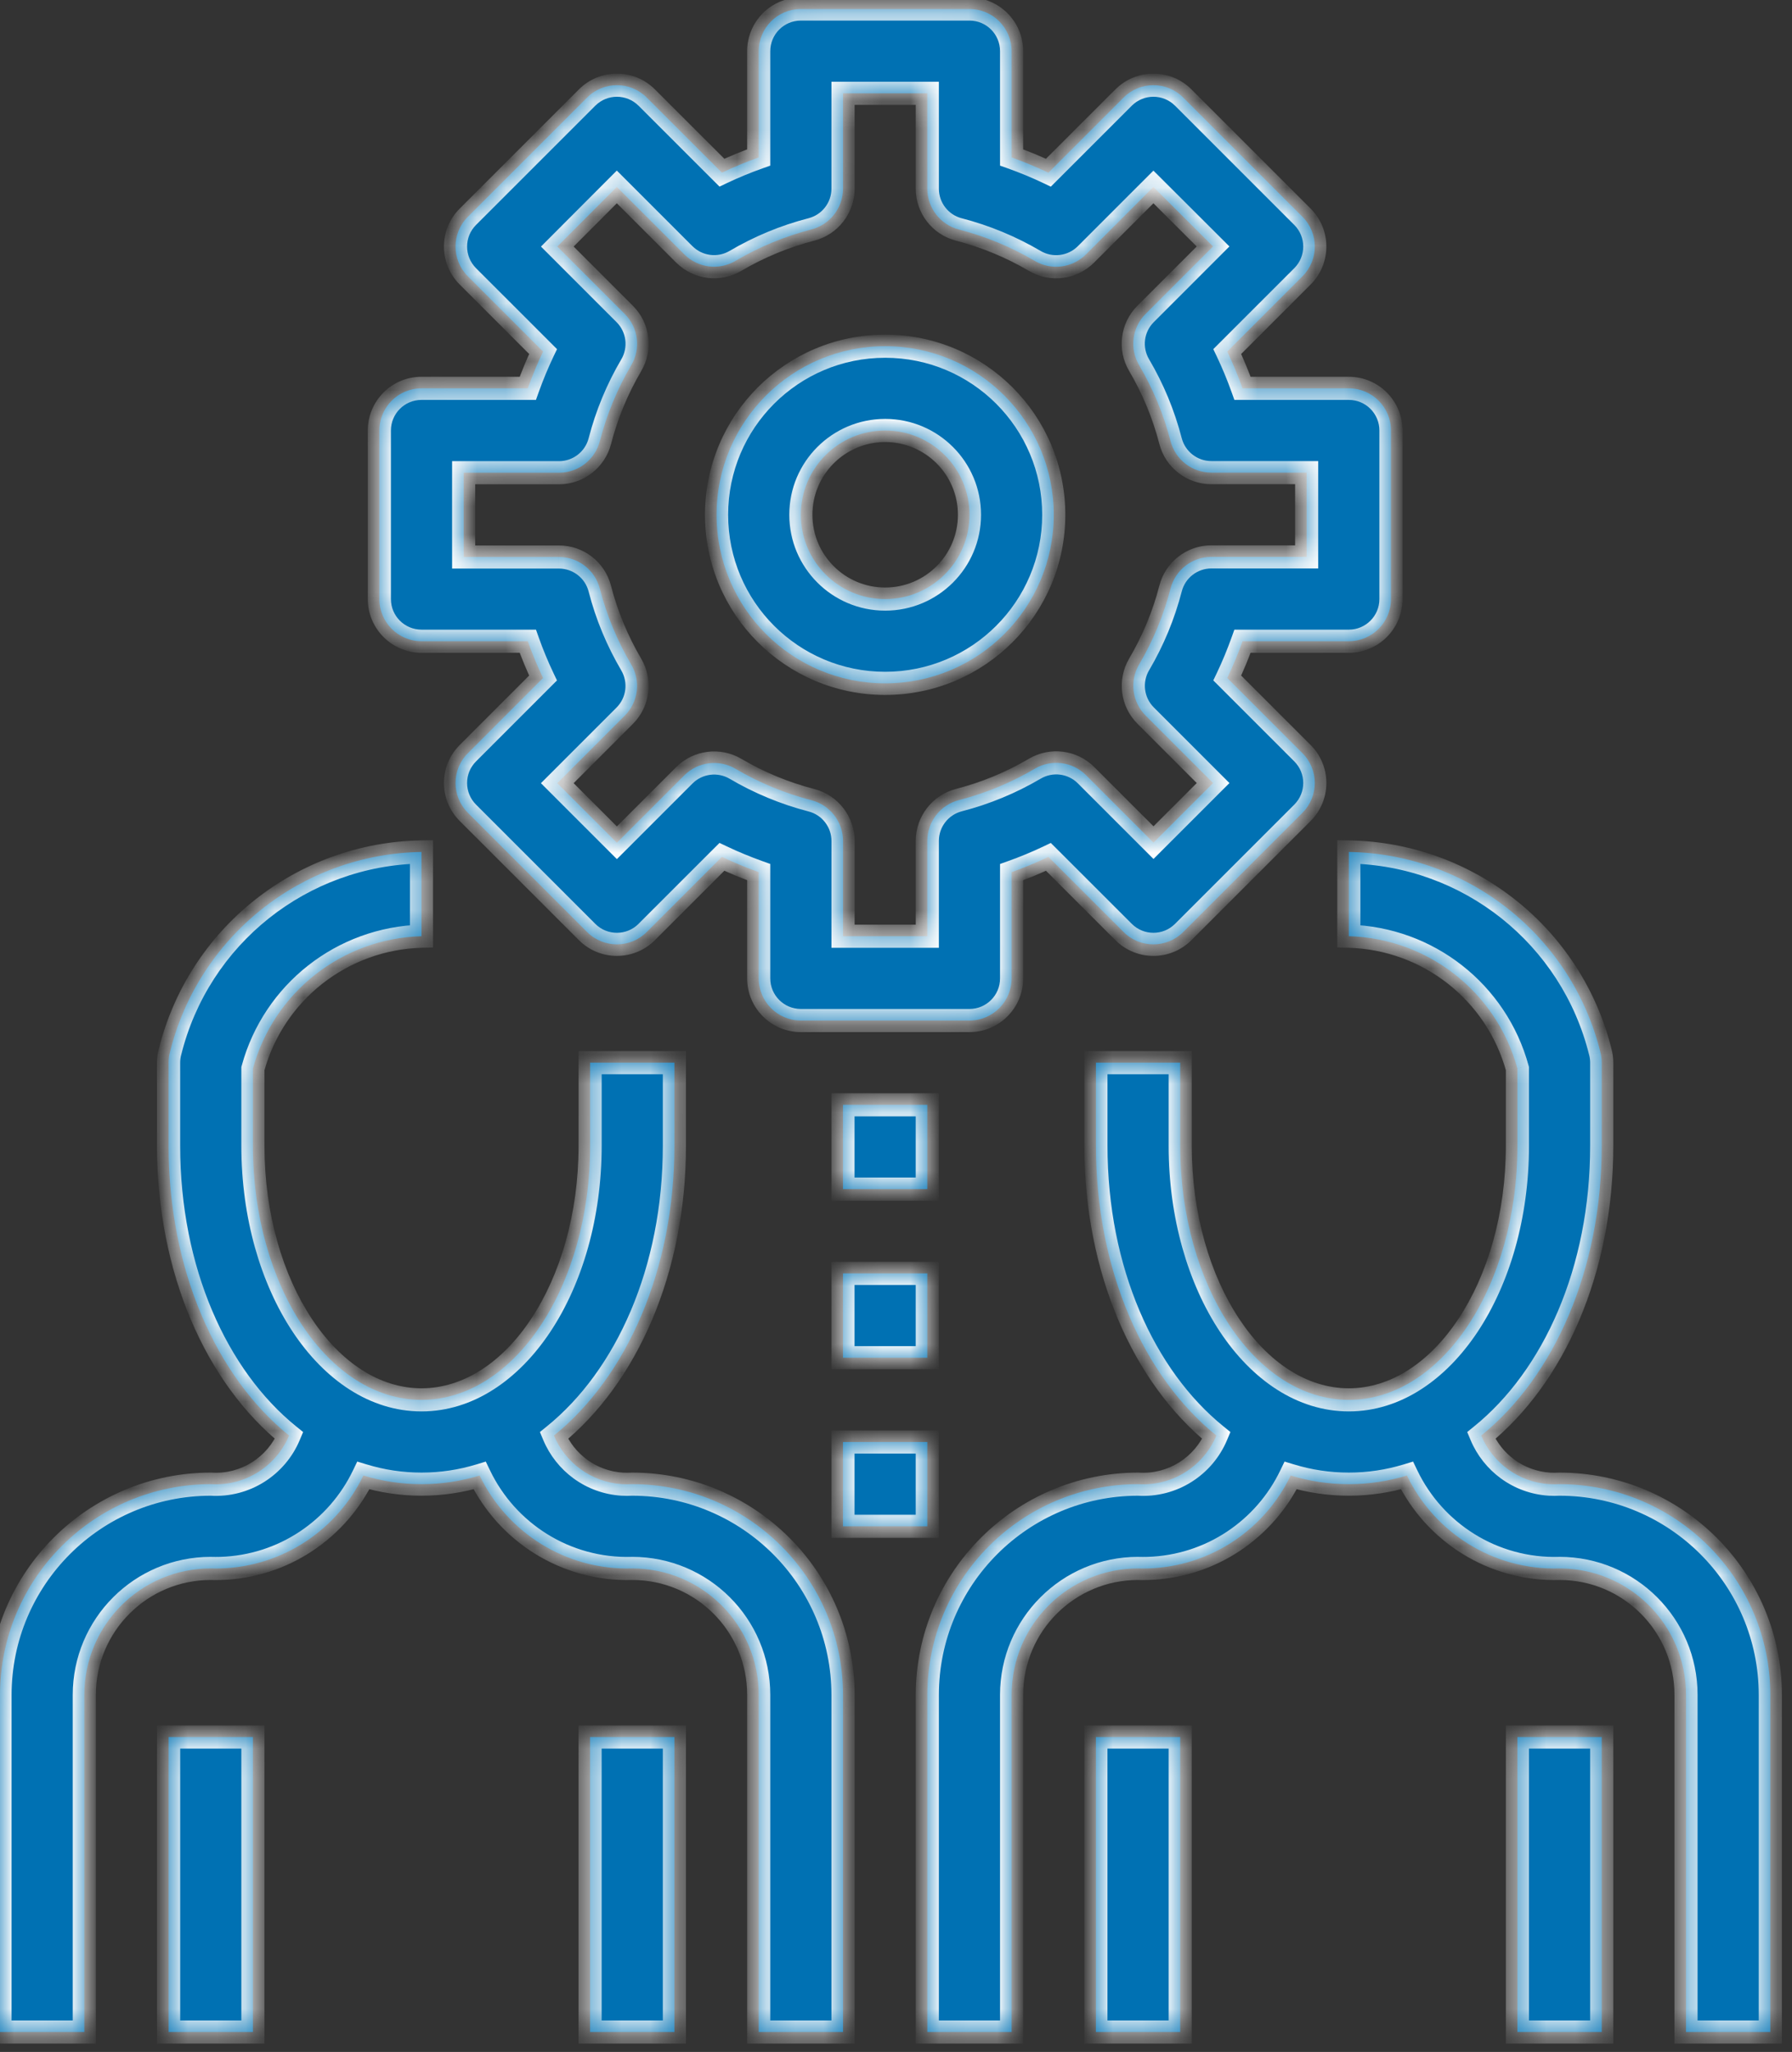 <svg width="62" height="71" viewBox="0 0 62 71" fill="none" xmlns="http://www.w3.org/2000/svg">
<rect x="0" y="0" width="62" height="71" fill="#333333" stroke="none"/>
<mask id="path-1-inside-1" fill="white">
<path fill-rule="evenodd" clip-rule="evenodd" d="M46.667 13.437H42.989C42.834 13.004 42.658 12.579 42.461 12.164L45.062 9.562C45.632 8.993 45.632 8.07 45.062 7.5L40.937 3.375C40.367 2.805 39.444 2.805 38.875 3.375L36.273 5.976C35.858 5.779 35.433 5.603 35 5.448V1.771C35 0.965 34.347 0.312 33.542 0.312H27.708C26.903 0.312 26.25 0.965 26.25 1.771V5.448C25.817 5.602 25.392 5.778 24.977 5.975L22.375 3.375C21.806 2.805 20.883 2.805 20.313 3.375L16.188 7.5C15.618 8.07 15.618 8.993 16.188 9.562L18.789 12.164C18.592 12.579 18.416 13.004 18.261 13.437H14.583C13.778 13.437 13.125 14.09 13.125 14.896V20.729C13.125 21.534 13.778 22.187 14.583 22.187H18.261C18.415 22.62 18.591 23.045 18.788 23.46L16.188 26.062C15.618 26.631 15.618 27.554 16.188 28.124L20.313 32.25C20.883 32.819 21.806 32.819 22.375 32.25L24.977 29.648C25.392 29.846 25.817 30.022 26.25 30.176V33.854C26.25 34.659 26.903 35.312 27.708 35.312H33.542C34.347 35.312 35 34.659 35 33.854V30.177C35.433 30.023 35.858 29.847 36.273 29.649L38.875 32.25C39.444 32.819 40.367 32.819 40.937 32.25L45.063 28.124C45.632 27.555 45.632 26.631 45.063 26.062L42.461 23.46C42.659 23.045 42.835 22.62 42.989 22.187H46.667C47.472 22.187 48.125 21.534 48.125 20.729V14.895C48.125 14.09 47.472 13.437 46.667 13.437ZM45.208 19.269H41.911C41.246 19.269 40.666 19.719 40.499 20.363C40.261 21.284 39.896 22.168 39.413 22.988C39.074 23.561 39.167 24.291 39.638 24.761L41.971 27.095L39.909 29.157L37.575 26.823C37.105 26.352 36.375 26.26 35.802 26.599C34.982 27.081 34.099 27.447 33.177 27.685C32.533 27.851 32.084 28.432 32.083 29.097V32.395H29.167L29.168 29.101C29.168 28.436 28.718 27.856 28.075 27.689C27.153 27.451 26.27 27.086 25.45 26.603C24.876 26.264 24.147 26.357 23.676 26.828L21.343 29.161L19.281 27.099L21.614 24.765C22.085 24.295 22.177 23.565 21.839 22.992C21.356 22.172 20.99 21.288 20.752 20.367C20.586 19.723 20.005 19.273 19.34 19.273H16.042V16.357H19.342C20.007 16.357 20.587 15.907 20.754 15.263C20.992 14.342 21.357 13.458 21.84 12.638C22.179 12.065 22.086 11.335 21.616 10.865L19.282 8.531L21.341 6.468L23.675 8.801C24.145 9.272 24.875 9.364 25.448 9.026C26.268 8.543 27.152 8.177 28.073 7.939C28.717 7.773 29.167 7.192 29.167 6.528V3.229H32.083V6.527C32.083 7.192 32.531 7.773 33.174 7.941C34.096 8.179 34.979 8.544 35.799 9.027C36.372 9.366 37.102 9.273 37.573 8.803L39.906 6.469L41.969 8.528L39.636 10.862C39.165 11.332 39.073 12.062 39.411 12.635C39.894 13.455 40.26 14.339 40.498 15.26C40.664 15.904 41.245 16.354 41.91 16.354H45.208V19.269ZM30.625 11.979C27.403 11.979 24.792 14.591 24.792 17.812C24.792 21.034 27.403 23.645 30.625 23.645C33.847 23.645 36.458 21.034 36.458 17.812C36.458 14.591 33.847 11.979 30.625 11.979ZM30.625 20.729C29.014 20.729 27.708 19.423 27.708 17.812C27.708 16.201 29.014 14.896 30.625 14.896C32.236 14.896 33.542 16.201 33.542 17.812C33.542 19.423 32.236 20.729 30.625 20.729ZM20.417 39.645V36.77H23.333V39.645C23.333 43.947 21.683 47.639 19.165 49.673C19.555 50.604 20.446 51.285 21.522 51.354C21.64 51.361 21.758 51.361 21.875 51.354C25.9 51.359 29.162 54.62 29.167 58.645V70.312H26.25V58.645C26.25 56.229 24.291 54.27 21.875 54.27C19.564 54.339 17.535 53.014 16.595 51.055C15.951 51.251 15.278 51.354 14.583 51.354C13.889 51.354 13.216 51.251 12.572 51.055C11.683 52.905 9.818 54.206 7.626 54.27C7.515 54.274 7.403 54.274 7.292 54.27C4.875 54.27 2.917 56.229 2.917 58.645V70.312H0V58.645C0.005 54.62 3.267 51.359 7.292 51.354C8.493 51.43 9.562 50.723 10.002 49.672C7.484 47.638 5.833 43.947 5.833 39.645V36.77C5.833 36.651 5.848 36.532 5.877 36.416C6.868 32.396 10.443 29.547 14.583 29.479V32.395C11.842 32.469 9.472 34.33 8.75 36.976V39.645C8.75 44.5 11.366 48.437 14.583 48.437C17.8 48.437 20.417 44.5 20.417 39.645ZM8.75 60.103H5.834V70.312H8.75V60.103ZM20.416 60.103H23.333V70.312H20.416V60.103ZM55.373 36.416C54.382 32.396 50.807 29.547 46.667 29.479V32.395C49.408 32.469 51.777 34.33 52.5 36.975V39.645C52.5 44.5 49.884 48.437 46.667 48.437C43.45 48.437 40.833 44.5 40.833 39.645V36.77H37.917V39.645C37.917 43.947 39.567 47.638 42.085 49.672C41.646 50.723 40.576 51.43 39.375 51.354C35.35 51.358 32.088 54.62 32.084 58.645V70.312H35V58.645C35 56.229 36.959 54.27 39.375 54.27C39.486 54.274 39.598 54.274 39.709 54.27C41.902 54.206 43.767 52.905 44.655 51.055C45.299 51.251 45.972 51.354 46.667 51.354C47.361 51.354 48.034 51.251 48.678 51.055C49.618 53.014 51.647 54.339 53.958 54.27C56.375 54.27 58.333 56.229 58.333 58.645V70.312H61.25V58.645C61.245 54.62 57.983 51.359 53.958 51.354C53.841 51.361 53.723 51.361 53.606 51.354C52.529 51.285 51.638 50.604 51.248 49.672C53.766 47.639 55.417 43.947 55.417 39.645V36.77C55.417 36.651 55.402 36.532 55.373 36.416ZM37.916 60.103H40.833V70.312H37.916V60.103ZM55.417 60.103H52.5V70.312H55.417V60.103ZM29.166 38.228H32.083V41.145H29.166V38.228ZM32.083 44.062H29.166V46.979H32.083V44.062ZM29.166 49.896H32.083V52.812H29.166V49.896Z"/>
</mask>
<path fill-rule="evenodd" clip-rule="evenodd" d="M46.667 13.437H42.989C42.834 13.004 42.658 12.579 42.461 12.164L45.062 9.562C45.632 8.993 45.632 8.07 45.062 7.5L40.937 3.375C40.367 2.805 39.444 2.805 38.875 3.375L36.273 5.976C35.858 5.779 35.433 5.603 35 5.448V1.771C35 0.965 34.347 0.312 33.542 0.312H27.708C26.903 0.312 26.25 0.965 26.25 1.771V5.448C25.817 5.602 25.392 5.778 24.977 5.975L22.375 3.375C21.806 2.805 20.883 2.805 20.313 3.375L16.188 7.5C15.618 8.07 15.618 8.993 16.188 9.562L18.789 12.164C18.592 12.579 18.416 13.004 18.261 13.437H14.583C13.778 13.437 13.125 14.09 13.125 14.896V20.729C13.125 21.534 13.778 22.187 14.583 22.187H18.261C18.415 22.62 18.591 23.045 18.788 23.46L16.188 26.062C15.618 26.631 15.618 27.554 16.188 28.124L20.313 32.25C20.883 32.819 21.806 32.819 22.375 32.25L24.977 29.648C25.392 29.846 25.817 30.022 26.25 30.176V33.854C26.25 34.659 26.903 35.312 27.708 35.312H33.542C34.347 35.312 35 34.659 35 33.854V30.177C35.433 30.023 35.858 29.847 36.273 29.649L38.875 32.25C39.444 32.819 40.367 32.819 40.937 32.25L45.063 28.124C45.632 27.555 45.632 26.631 45.063 26.062L42.461 23.46C42.659 23.045 42.835 22.62 42.989 22.187H46.667C47.472 22.187 48.125 21.534 48.125 20.729V14.895C48.125 14.09 47.472 13.437 46.667 13.437ZM45.208 19.269H41.911C41.246 19.269 40.666 19.719 40.499 20.363C40.261 21.284 39.896 22.168 39.413 22.988C39.074 23.561 39.167 24.291 39.638 24.761L41.971 27.095L39.909 29.157L37.575 26.823C37.105 26.352 36.375 26.26 35.802 26.599C34.982 27.081 34.099 27.447 33.177 27.685C32.533 27.851 32.084 28.432 32.083 29.097V32.395H29.167L29.168 29.101C29.168 28.436 28.718 27.856 28.075 27.689C27.153 27.451 26.27 27.086 25.45 26.603C24.876 26.264 24.147 26.357 23.676 26.828L21.343 29.161L19.281 27.099L21.614 24.765C22.085 24.295 22.177 23.565 21.839 22.992C21.356 22.172 20.99 21.288 20.752 20.367C20.586 19.723 20.005 19.273 19.34 19.273H16.042V16.357H19.342C20.007 16.357 20.587 15.907 20.754 15.263C20.992 14.342 21.357 13.458 21.84 12.638C22.179 12.065 22.086 11.335 21.616 10.865L19.282 8.531L21.341 6.468L23.675 8.801C24.145 9.272 24.875 9.364 25.448 9.026C26.268 8.543 27.152 8.177 28.073 7.939C28.717 7.773 29.167 7.192 29.167 6.528V3.229H32.083V6.527C32.083 7.192 32.531 7.773 33.174 7.941C34.096 8.179 34.979 8.544 35.799 9.027C36.372 9.366 37.102 9.273 37.573 8.803L39.906 6.469L41.969 8.528L39.636 10.862C39.165 11.332 39.073 12.062 39.411 12.635C39.894 13.455 40.26 14.339 40.498 15.26C40.664 15.904 41.245 16.354 41.91 16.354H45.208V19.269ZM30.625 11.979C27.403 11.979 24.792 14.591 24.792 17.812C24.792 21.034 27.403 23.645 30.625 23.645C33.847 23.645 36.458 21.034 36.458 17.812C36.458 14.591 33.847 11.979 30.625 11.979ZM30.625 20.729C29.014 20.729 27.708 19.423 27.708 17.812C27.708 16.201 29.014 14.896 30.625 14.896C32.236 14.896 33.542 16.201 33.542 17.812C33.542 19.423 32.236 20.729 30.625 20.729ZM20.417 39.645V36.77H23.333V39.645C23.333 43.947 21.683 47.639 19.165 49.673C19.555 50.604 20.446 51.285 21.522 51.354C21.64 51.361 21.758 51.361 21.875 51.354C25.9 51.359 29.162 54.62 29.167 58.645V70.312H26.25V58.645C26.25 56.229 24.291 54.27 21.875 54.27C19.564 54.339 17.535 53.014 16.595 51.055C15.951 51.251 15.278 51.354 14.583 51.354C13.889 51.354 13.216 51.251 12.572 51.055C11.683 52.905 9.818 54.206 7.626 54.27C7.515 54.274 7.403 54.274 7.292 54.27C4.875 54.27 2.917 56.229 2.917 58.645V70.312H0V58.645C0.005 54.62 3.267 51.359 7.292 51.354C8.493 51.43 9.562 50.723 10.002 49.672C7.484 47.638 5.833 43.947 5.833 39.645V36.77C5.833 36.651 5.848 36.532 5.877 36.416C6.868 32.396 10.443 29.547 14.583 29.479V32.395C11.842 32.469 9.472 34.33 8.75 36.976V39.645C8.75 44.5 11.366 48.437 14.583 48.437C17.8 48.437 20.417 44.5 20.417 39.645ZM8.75 60.103H5.834V70.312H8.75V60.103ZM20.416 60.103H23.333V70.312H20.416V60.103ZM55.373 36.416C54.382 32.396 50.807 29.547 46.667 29.479V32.395C49.408 32.469 51.777 34.33 52.5 36.975V39.645C52.5 44.5 49.884 48.437 46.667 48.437C43.45 48.437 40.833 44.5 40.833 39.645V36.77H37.917V39.645C37.917 43.947 39.567 47.638 42.085 49.672C41.646 50.723 40.576 51.43 39.375 51.354C35.35 51.358 32.088 54.62 32.084 58.645V70.312H35V58.645C35 56.229 36.959 54.27 39.375 54.27C39.486 54.274 39.598 54.274 39.709 54.27C41.902 54.206 43.767 52.905 44.655 51.055C45.299 51.251 45.972 51.354 46.667 51.354C47.361 51.354 48.034 51.251 48.678 51.055C49.618 53.014 51.647 54.339 53.958 54.27C56.375 54.27 58.333 56.229 58.333 58.645V70.312H61.25V58.645C61.245 54.62 57.983 51.359 53.958 51.354C53.841 51.361 53.723 51.361 53.606 51.354C52.529 51.285 51.638 50.604 51.248 49.672C53.766 47.639 55.417 43.947 55.417 39.645V36.77C55.417 36.651 55.402 36.532 55.373 36.416ZM37.916 60.103H40.833V70.312H37.916V60.103ZM55.417 60.103H52.5V70.312H55.417V60.103ZM29.166 38.228H32.083V41.145H29.166V38.228ZM32.083 44.062H29.166V46.979H32.083V44.062ZM29.166 49.896H32.083V52.812H29.166V49.896Z" fill="#0071B3"/>
<path d="M42.989 13.437L42.612 13.571L42.707 13.837H42.989V13.437ZM42.461 12.164L42.178 11.881L41.978 12.081L42.1 12.336L42.461 12.164ZM45.062 9.562L45.345 9.845L45.345 9.845L45.062 9.562ZM45.062 7.5L45.345 7.217L45.345 7.217L45.062 7.5ZM40.937 3.375L41.22 3.092L41.22 3.092L40.937 3.375ZM38.875 3.375L38.592 3.092L38.592 3.092L38.875 3.375ZM36.273 5.976L36.101 6.337L36.356 6.459L36.556 6.259L36.273 5.976ZM35 5.448H34.6V5.731L34.866 5.825L35 5.448ZM26.25 5.448L26.384 5.825L26.65 5.731V5.448H26.25ZM24.977 5.975L24.694 6.258L24.894 6.457L25.148 6.336L24.977 5.975ZM22.375 3.375L22.092 3.658L22.093 3.658L22.375 3.375ZM20.313 3.375L20.03 3.092L20.03 3.092L20.313 3.375ZM16.188 7.5L15.905 7.217L15.905 7.217L16.188 7.5ZM16.188 9.562L15.905 9.845L15.905 9.845L16.188 9.562ZM18.789 12.164L19.15 12.336L19.272 12.081L19.072 11.881L18.789 12.164ZM18.261 13.437V13.837H18.543L18.638 13.571L18.261 13.437ZM18.261 22.187L18.638 22.053L18.544 21.787H18.261V22.187ZM18.788 23.46L19.071 23.743L19.27 23.544L19.149 23.289L18.788 23.46ZM16.188 26.062L16.47 26.345L16.47 26.345L16.188 26.062ZM16.188 28.124L15.905 28.407L15.905 28.407L16.188 28.124ZM20.313 32.25L20.03 32.532L20.03 32.532L20.313 32.25ZM22.375 32.25L22.658 32.532L22.658 32.532L22.375 32.25ZM24.977 29.648L25.149 29.287L24.894 29.166L24.694 29.365L24.977 29.648ZM26.25 30.176H26.65V29.894L26.384 29.799L26.25 30.176ZM35 30.177L34.866 29.8L34.6 29.895V30.177H35ZM36.273 29.649L36.556 29.366L36.356 29.167L36.102 29.288L36.273 29.649ZM38.875 32.25L39.158 31.967L39.158 31.967L38.875 32.25ZM40.937 32.25L41.22 32.532L41.22 32.532L40.937 32.25ZM45.063 28.124L45.346 28.407L45.346 28.407L45.063 28.124ZM45.063 26.062L45.346 25.779L45.346 25.779L45.063 26.062ZM42.461 23.46L42.1 23.288L41.978 23.543L42.178 23.743L42.461 23.46ZM42.989 22.187V21.787H42.707L42.612 22.053L42.989 22.187ZM48.125 14.895H48.525V14.895L48.125 14.895ZM41.911 19.269V18.869H41.911L41.911 19.269ZM45.208 19.269V19.669H45.608V19.269H45.208ZM40.499 20.363L40.887 20.463L40.887 20.463L40.499 20.363ZM39.413 22.988L39.757 23.191L39.758 23.191L39.413 22.988ZM39.638 24.761L39.92 24.478L39.92 24.478L39.638 24.761ZM41.971 27.095L42.254 27.377L42.537 27.095L42.254 26.812L41.971 27.095ZM39.909 29.157L39.626 29.439L39.909 29.722L40.192 29.439L39.909 29.157ZM37.575 26.823L37.293 27.106L37.293 27.106L37.575 26.823ZM35.802 26.599L36.005 26.943L36.006 26.943L35.802 26.599ZM33.177 27.685L33.277 28.072L33.277 28.072L33.177 27.685ZM32.083 29.097L31.683 29.097V29.097H32.083ZM32.083 32.395V32.795H32.483V32.395H32.083ZM29.167 32.395L28.767 32.395L28.767 32.795H29.167V32.395ZM29.168 29.101L29.568 29.101V29.101L29.168 29.101ZM28.075 27.689L27.974 28.077L27.975 28.077L28.075 27.689ZM25.45 26.603L25.246 26.947L25.247 26.948L25.45 26.603ZM23.676 26.828L23.959 27.11L23.959 27.11L23.676 26.828ZM21.343 29.161L21.06 29.444L21.343 29.727L21.626 29.444L21.343 29.161ZM19.281 27.099L18.998 26.816L18.715 27.099L18.998 27.382L19.281 27.099ZM21.614 24.765L21.331 24.483L21.331 24.483L21.614 24.765ZM21.839 22.992L21.494 23.195L21.494 23.196L21.839 22.992ZM20.752 20.367L20.365 20.467L20.365 20.467L20.752 20.367ZM19.34 19.273L19.341 18.873H19.34V19.273ZM16.042 19.273H15.642V19.673H16.042V19.273ZM16.042 16.357V15.957H15.642V16.357H16.042ZM19.342 16.357V16.757H19.342L19.342 16.357ZM20.754 15.263L20.366 15.163L20.366 15.163L20.754 15.263ZM21.84 12.638L21.496 12.434L21.495 12.435L21.84 12.638ZM21.616 10.865L21.333 11.148L21.333 11.148L21.616 10.865ZM19.282 8.531L18.999 8.249L18.717 8.532L18.999 8.814L19.282 8.531ZM21.341 6.468L21.624 6.185L21.341 5.902L21.058 6.185L21.341 6.468ZM23.675 8.801L23.958 8.518L23.957 8.518L23.675 8.801ZM25.448 9.026L25.245 8.681L25.244 8.681L25.448 9.026ZM28.073 7.939L27.973 7.552L27.973 7.552L28.073 7.939ZM29.167 6.528L29.567 6.528V6.528H29.167ZM29.167 3.229V2.829H28.767V3.229H29.167ZM32.083 3.229H32.483V2.829H32.083V3.229ZM32.083 6.527L32.483 6.528V6.527H32.083ZM33.174 7.941L33.074 8.328L33.074 8.328L33.174 7.941ZM35.799 9.027L36.003 8.683L36.002 8.682L35.799 9.027ZM37.573 8.803L37.29 8.52L37.29 8.52L37.573 8.803ZM39.906 6.469L40.189 6.186L39.906 5.904L39.623 6.186L39.906 6.469ZM41.969 8.528L42.252 8.811L42.535 8.528L42.252 8.245L41.969 8.528ZM39.636 10.862L39.919 11.145L39.919 11.145L39.636 10.862ZM39.411 12.635L39.756 12.432L39.756 12.431L39.411 12.635ZM40.498 15.26L40.885 15.16L40.885 15.16L40.498 15.26ZM41.91 16.354L41.91 16.754H41.91V16.354ZM45.208 16.354H45.608V15.954H45.208V16.354ZM20.417 36.77V36.37H20.017V36.77H20.417ZM23.333 36.77H23.733V36.37H23.333V36.77ZM19.165 49.673L18.913 49.361L18.68 49.55L18.796 49.827L19.165 49.673ZM21.522 51.354L21.497 51.753L21.497 51.753L21.522 51.354ZM21.875 51.354L21.875 50.954L21.863 50.954L21.849 50.955L21.875 51.354ZM29.167 58.645H29.567V58.645L29.167 58.645ZM29.167 70.312V70.712H29.567V70.312H29.167ZM26.25 70.312H25.85V70.712H26.25V70.312ZM21.875 54.27V53.87L21.863 53.871L21.875 54.27ZM16.595 51.055L16.956 50.882L16.807 50.573L16.479 50.673L16.595 51.055ZM12.572 51.055L12.688 50.672L12.36 50.573L12.211 50.882L12.572 51.055ZM7.626 54.27L7.638 54.67H7.638L7.626 54.27ZM7.292 54.27L7.303 53.87H7.292V54.27ZM2.917 70.312V70.712H3.317V70.312H2.917ZM0 70.312H-0.4V70.712H0V70.312ZM0 58.645L-0.4 58.645V58.645H0ZM7.292 51.354L7.317 50.955L7.304 50.954L7.291 50.954L7.292 51.354ZM10.002 49.672L10.371 49.827L10.487 49.55L10.253 49.361L10.002 49.672ZM5.877 36.416L6.265 36.513L6.266 36.512L5.877 36.416ZM14.583 29.479H14.983V29.072L14.577 29.079L14.583 29.479ZM14.583 32.395L14.594 32.795L14.983 32.785V32.395H14.583ZM8.75 36.976L8.364 36.871L8.35 36.923V36.976H8.75ZM5.834 60.103V59.703H5.434V60.103H5.834ZM8.75 60.103H9.15V59.703H8.75V60.103ZM5.834 70.312H5.434V70.712H5.834V70.312ZM8.75 70.312V70.712H9.15V70.312H8.75ZM23.333 60.103H23.733V59.703H23.333V60.103ZM20.416 60.103V59.703H20.016V60.103H20.416ZM23.333 70.312V70.712H23.733V70.312H23.333ZM20.416 70.312H20.016V70.712H20.416V70.312ZM46.667 29.479L46.673 29.079L46.267 29.072V29.479H46.667ZM55.373 36.416L54.984 36.512L54.985 36.514L55.373 36.416ZM46.667 32.395H46.267V32.785L46.656 32.795L46.667 32.395ZM52.5 36.975H52.9V36.921L52.886 36.869L52.5 36.975ZM40.833 36.77H41.233V36.37H40.833V36.77ZM37.917 36.77V36.37H37.517V36.77H37.917ZM42.085 49.672L42.454 49.827L42.57 49.55L42.337 49.361L42.085 49.672ZM39.375 51.354L39.401 50.955L39.388 50.954L39.375 50.954L39.375 51.354ZM32.084 58.645L31.683 58.645V58.645H32.084ZM32.084 70.312H31.683V70.712H32.084V70.312ZM35 70.312V70.712H35.4V70.312H35ZM39.375 54.27L39.387 53.87H39.375V54.27ZM39.709 54.27L39.721 54.67H39.721L39.709 54.27ZM44.655 51.055L44.771 50.672L44.443 50.573L44.294 50.882L44.655 51.055ZM48.678 51.055L49.039 50.882L48.89 50.573L48.562 50.673L48.678 51.055ZM53.958 54.27V53.87L53.947 53.871L53.958 54.27ZM58.333 70.312H57.933V70.712H58.333V70.312ZM61.25 70.312V70.712H61.65V70.312H61.25ZM61.25 58.645H61.65V58.645L61.25 58.645ZM53.958 51.354L53.959 50.954L53.946 50.954L53.933 50.955L53.958 51.354ZM53.606 51.354L53.58 51.753L53.58 51.753L53.606 51.354ZM51.248 49.672L50.996 49.361L50.763 49.55L50.879 49.827L51.248 49.672ZM40.833 60.103H41.233V59.703H40.833V60.103ZM37.916 60.103V59.703H37.516V60.103H37.916ZM40.833 70.312V70.712H41.233V70.312H40.833ZM37.916 70.312H37.516V70.712H37.916V70.312ZM52.5 60.103V59.703H52.1V60.103H52.5ZM55.417 60.103H55.817V59.703H55.417V60.103ZM52.5 70.312H52.1V70.712H52.5V70.312ZM55.417 70.312V70.712H55.817V70.312H55.417ZM32.083 38.228H32.483V37.828H32.083V38.228ZM29.166 38.228V37.828H28.766V38.228H29.166ZM32.083 41.145V41.545H32.483V41.145H32.083ZM29.166 41.145H28.766V41.545H29.166V41.145ZM29.166 44.062V43.662H28.766V44.062H29.166ZM32.083 44.062H32.483V43.662H32.083V44.062ZM29.166 46.979H28.766V47.379H29.166V46.979ZM32.083 46.979V47.379H32.483V46.979H32.083ZM32.083 49.896H32.483V49.496H32.083V49.896ZM29.166 49.896V49.496H28.766V49.896H29.166ZM32.083 52.812V53.212H32.483V52.812H32.083ZM29.166 52.812H28.766V53.212H29.166V52.812ZM42.989 13.837H46.667V13.037H42.989V13.837ZM42.1 12.336C42.291 12.739 42.462 13.151 42.612 13.571L43.366 13.303C43.207 12.857 43.025 12.419 42.822 11.992L42.1 12.336ZM44.78 9.28L42.178 11.881L42.744 12.447L45.345 9.845L44.78 9.28ZM44.78 7.783C45.193 8.196 45.193 8.866 44.78 9.28L45.345 9.845C46.071 9.12 46.071 7.943 45.345 7.217L44.78 7.783ZM40.654 3.657L44.78 7.783L45.345 7.217L41.22 3.092L40.654 3.657ZM39.157 3.658C39.571 3.244 40.241 3.244 40.654 3.658L41.22 3.092C40.494 2.366 39.318 2.366 38.592 3.092L39.157 3.658ZM36.556 6.259L39.158 3.657L38.592 3.092L35.99 5.693L36.556 6.259ZM34.866 5.825C35.286 5.975 35.699 6.146 36.101 6.337L36.445 5.615C36.018 5.412 35.58 5.23 35.134 5.072L34.866 5.825ZM34.6 1.771V5.448H35.4V1.771H34.6ZM33.542 0.712C34.126 0.712 34.6 1.186 34.6 1.771H35.4C35.4 0.744 34.568 -0.088 33.542 -0.088V0.712ZM27.708 0.712H33.542V-0.088H27.708V0.712ZM26.65 1.771C26.65 1.186 27.124 0.712 27.708 0.712V-0.088C26.682 -0.088 25.85 0.744 25.85 1.771H26.65ZM26.65 5.448V1.771H25.85V5.448H26.65ZM25.148 6.336C25.551 6.145 25.964 5.974 26.384 5.825L26.116 5.071C25.67 5.23 25.233 5.411 24.805 5.614L25.148 6.336ZM22.093 3.658L24.694 6.258L25.26 5.692L22.658 3.092L22.093 3.658ZM20.596 3.658C21.009 3.244 21.679 3.244 22.092 3.658L22.658 3.092C21.932 2.366 20.756 2.366 20.03 3.092L20.596 3.658ZM16.47 7.783L20.596 3.657L20.03 3.092L15.905 7.217L16.47 7.783ZM16.47 9.28C16.057 8.866 16.057 8.196 16.47 7.783L15.905 7.217C15.179 7.943 15.179 9.119 15.905 9.845L16.47 9.28ZM19.072 11.881L16.47 9.28L15.905 9.845L18.506 12.447L19.072 11.881ZM18.638 13.571C18.788 13.151 18.959 12.739 19.15 12.336L18.428 11.992C18.224 12.42 18.043 12.857 17.884 13.303L18.638 13.571ZM14.583 13.837H18.261V13.037H14.583V13.837ZM13.525 14.896C13.525 14.311 13.999 13.837 14.583 13.837V13.037C13.557 13.037 12.725 13.869 12.725 14.896H13.525ZM13.525 20.729V14.896H12.725V20.729H13.525ZM14.583 21.787C13.999 21.787 13.525 21.313 13.525 20.729H12.725C12.725 21.755 13.557 22.587 14.583 22.587V21.787ZM18.261 21.787H14.583V22.587H18.261V21.787ZM19.149 23.289C18.958 22.886 18.787 22.474 18.638 22.053L17.884 22.321C18.043 22.767 18.224 23.205 18.426 23.632L19.149 23.289ZM16.47 26.345L19.071 23.743L18.505 23.178L15.905 25.779L16.47 26.345ZM16.47 27.841C16.057 27.428 16.057 26.758 16.47 26.345L15.905 25.779C15.179 26.505 15.179 27.681 15.905 28.407L16.47 27.841ZM20.596 31.967L16.47 27.841L15.905 28.407L20.03 32.532L20.596 31.967ZM22.093 31.967C21.679 32.38 21.009 32.38 20.596 31.967L20.03 32.532C20.756 33.258 21.932 33.258 22.658 32.532L22.093 31.967ZM24.694 29.365L22.092 31.967L22.658 32.532L25.26 29.931L24.694 29.365ZM26.384 29.799C25.964 29.649 25.552 29.479 25.149 29.287L24.805 30.009C25.232 30.213 25.67 30.394 26.116 30.553L26.384 29.799ZM26.65 33.854V30.176H25.85V33.854H26.65ZM27.708 34.912C27.124 34.912 26.65 34.438 26.65 33.854H25.85C25.85 34.88 26.682 35.712 27.708 35.712V34.912ZM33.542 34.912H27.708V35.712H33.542V34.912ZM34.6 33.854C34.6 34.438 34.126 34.912 33.542 34.912V35.712C34.568 35.712 35.4 34.88 35.4 33.854H34.6ZM34.6 30.177V33.854H35.4V30.177H34.6ZM36.102 29.288C35.699 29.48 35.286 29.651 34.866 29.8L35.134 30.554C35.58 30.395 36.018 30.214 36.445 30.011L36.102 29.288ZM39.158 31.967L36.556 29.366L35.99 29.932L38.592 32.533L39.158 31.967ZM40.654 31.967C40.241 32.38 39.571 32.38 39.158 31.967L38.592 32.532C39.318 33.258 40.494 33.258 41.22 32.532L40.654 31.967ZM44.78 27.841L40.654 31.967L41.22 32.532L45.346 28.407L44.78 27.841ZM44.78 26.345C45.193 26.758 45.193 27.428 44.78 27.841L45.346 28.407C46.071 27.681 46.071 26.505 45.346 25.779L44.78 26.345ZM42.178 23.743L44.78 26.345L45.346 25.779L42.744 23.177L42.178 23.743ZM42.612 22.053C42.462 22.473 42.291 22.886 42.1 23.288L42.822 23.632C43.026 23.205 43.207 22.767 43.366 22.321L42.612 22.053ZM46.667 21.787H42.989V22.587H46.667V21.787ZM47.725 20.729C47.725 21.313 47.251 21.787 46.667 21.787V22.587C47.693 22.587 48.525 21.755 48.525 20.729H47.725ZM47.725 14.895V20.729H48.525V14.895H47.725ZM46.667 13.837C47.251 13.837 47.725 14.311 47.725 14.895L48.525 14.895C48.525 13.869 47.693 13.037 46.667 13.037V13.837ZM41.911 19.669H45.208V18.869H41.911V19.669ZM40.887 20.463C41.007 19.995 41.429 19.669 41.911 19.669L41.911 18.869C41.064 18.869 40.324 19.442 40.112 20.263L40.887 20.463ZM39.758 23.191C40.259 22.338 40.639 21.42 40.887 20.463L40.112 20.263C39.883 21.148 39.532 21.997 39.068 22.785L39.758 23.191ZM39.92 24.478C39.579 24.137 39.512 23.607 39.757 23.191L39.069 22.784C38.637 23.515 38.755 24.444 39.355 25.044L39.92 24.478ZM42.254 26.812L39.92 24.478L39.355 25.044L41.688 27.377L42.254 26.812ZM40.192 29.439L42.254 27.377L41.688 26.812L39.626 28.874L40.192 29.439ZM37.293 27.106L39.626 29.439L40.192 28.874L37.858 26.54L37.293 27.106ZM36.006 26.943C36.422 26.697 36.951 26.764 37.293 27.106L37.858 26.541C37.259 25.941 36.329 25.823 35.599 26.254L36.006 26.943ZM33.277 28.072C34.235 27.825 35.153 27.445 36.005 26.943L35.599 26.254C34.811 26.718 33.962 27.069 33.077 27.298L33.277 28.072ZM32.483 29.097C32.483 28.614 32.81 28.193 33.277 28.072L33.077 27.298C32.257 27.51 31.684 28.249 31.683 29.097L32.483 29.097ZM32.483 32.395V29.097H31.683V32.395H32.483ZM29.167 32.795H32.083V31.995H29.167V32.795ZM28.768 29.101L28.767 32.395L29.567 32.396L29.568 29.101L28.768 29.101ZM27.975 28.077C28.442 28.197 28.768 28.619 28.768 29.101L29.568 29.101C29.568 28.254 28.995 27.514 28.174 27.302L27.975 28.077ZM25.247 26.948C26.099 27.449 27.017 27.829 27.974 28.077L28.175 27.302C27.289 27.073 26.44 26.722 25.652 26.258L25.247 26.948ZM23.959 27.11C24.301 26.769 24.83 26.702 25.246 26.947L25.653 26.259C24.923 25.827 23.993 25.945 23.393 26.545L23.959 27.11ZM21.626 29.444L23.959 27.11L23.393 26.545L21.06 28.878L21.626 29.444ZM18.998 27.382L21.06 29.444L21.626 28.878L19.564 26.816L18.998 27.382ZM21.331 24.483L18.998 26.816L19.564 27.382L21.897 25.048L21.331 24.483ZM21.494 23.196C21.74 23.611 21.673 24.141 21.331 24.483L21.897 25.048C22.497 24.449 22.614 23.519 22.183 22.789L21.494 23.196ZM20.365 20.467C20.612 21.425 20.992 22.343 21.494 23.195L22.183 22.789C21.72 22.001 21.368 21.152 21.139 20.267L20.365 20.467ZM19.34 19.673C19.823 19.674 20.244 20 20.365 20.467L21.139 20.267C20.928 19.447 20.188 18.874 19.341 18.873L19.34 19.673ZM16.042 19.673H19.34V18.873H16.042V19.673ZM15.642 16.357V19.273H16.442V16.357H15.642ZM19.342 15.957H16.042V16.757H19.342V15.957ZM20.366 15.163C20.246 15.63 19.825 15.957 19.342 15.957L19.342 16.757C20.189 16.757 20.929 16.183 21.141 15.363L20.366 15.163ZM21.495 12.435C20.994 13.287 20.614 14.206 20.366 15.163L21.141 15.363C21.37 14.478 21.721 13.629 22.185 12.841L21.495 12.435ZM21.333 11.148C21.674 11.489 21.741 12.019 21.496 12.434L22.184 12.841C22.616 12.111 22.498 11.181 21.898 10.582L21.333 11.148ZM18.999 8.814L21.333 11.148L21.898 10.582L19.565 8.248L18.999 8.814ZM21.058 6.185L18.999 8.249L19.565 8.814L21.624 6.75L21.058 6.185ZM23.957 8.518L21.624 6.185L21.058 6.751L23.392 9.084L23.957 8.518ZM25.244 8.681C24.829 8.927 24.299 8.86 23.958 8.518L23.392 9.084C23.991 9.684 24.921 9.802 25.651 9.37L25.244 8.681ZM27.973 7.552C27.015 7.799 26.097 8.179 25.245 8.681L25.651 9.37C26.439 8.907 27.288 8.555 28.173 8.327L27.973 7.552ZM28.767 6.528C28.767 7.01 28.44 7.431 27.973 7.552L28.173 8.327C28.993 8.115 29.567 7.375 29.567 6.528L28.767 6.528ZM28.767 3.229V6.528H29.567V3.229H28.767ZM32.083 2.829H29.167V3.629H32.083V2.829ZM32.483 6.527V3.229H31.683V6.527H32.483ZM33.275 7.554C32.808 7.432 32.483 7.01 32.483 6.528L31.683 6.527C31.682 7.374 32.254 8.114 33.074 8.328L33.275 7.554ZM36.002 8.682C35.15 8.181 34.232 7.801 33.274 7.553L33.074 8.328C33.959 8.557 34.808 8.908 35.596 9.372L36.002 8.682ZM37.29 8.52C36.948 8.861 36.419 8.929 36.003 8.683L35.596 9.372C36.326 9.803 37.256 9.685 37.856 9.085L37.29 8.52ZM39.623 6.186L37.29 8.52L37.855 9.085L40.189 6.752L39.623 6.186ZM42.252 8.245L40.189 6.186L39.623 6.752L41.687 8.811L42.252 8.245ZM39.919 11.145L42.252 8.811L41.687 8.245L39.353 10.579L39.919 11.145ZM39.756 12.431C39.51 12.016 39.577 11.486 39.919 11.145L39.353 10.579C38.753 11.178 38.636 12.108 39.067 12.838L39.756 12.431ZM40.885 15.16C40.638 14.203 40.258 13.284 39.756 12.432L39.067 12.838C39.531 13.626 39.882 14.475 40.111 15.36L40.885 15.16ZM41.91 15.954C41.427 15.954 41.006 15.627 40.885 15.16L40.111 15.36C40.322 16.18 41.062 16.754 41.91 16.754L41.91 15.954ZM45.208 15.954H41.91V16.754H45.208V15.954ZM45.608 19.269V16.354H44.808V19.269H45.608ZM25.192 17.812C25.192 14.811 27.624 12.379 30.625 12.379V11.579C27.182 11.579 24.392 14.37 24.392 17.812H25.192ZM30.625 23.245C27.624 23.245 25.192 20.813 25.192 17.812H24.392C24.392 21.255 27.182 24.046 30.625 24.046V23.245ZM36.058 17.812C36.058 20.813 33.626 23.245 30.625 23.245V24.046C34.068 24.046 36.858 21.255 36.858 17.812H36.058ZM30.625 12.379C33.626 12.379 36.058 14.811 36.058 17.812H36.858C36.858 14.37 34.068 11.579 30.625 11.579V12.379ZM27.308 17.812C27.308 19.644 28.793 21.129 30.625 21.129V20.329C29.235 20.329 28.108 19.202 28.108 17.812H27.308ZM30.625 14.495C28.793 14.495 27.308 15.98 27.308 17.812H28.108C28.108 16.422 29.235 15.296 30.625 15.296V14.495ZM33.942 17.812C33.942 15.98 32.457 14.495 30.625 14.495V15.296C32.015 15.296 33.142 16.422 33.142 17.812H33.942ZM30.625 21.129C32.457 21.129 33.942 19.644 33.942 17.812H33.142C33.142 19.202 32.015 20.329 30.625 20.329V21.129ZM20.017 36.77V39.645H20.817V36.77H20.017ZM23.333 36.37H20.417V37.17H23.333V36.37ZM23.733 39.645V36.77H22.933V39.645H23.733ZM19.416 49.984C22.048 47.858 23.733 44.04 23.733 39.645H22.933C22.933 43.854 21.318 47.419 18.913 49.361L19.416 49.984ZM21.548 50.955C20.629 50.895 19.867 50.315 19.533 49.518L18.796 49.827C19.242 50.893 20.263 51.674 21.497 51.753L21.548 50.955ZM21.849 50.955C21.749 50.961 21.648 50.961 21.548 50.955L21.497 51.753C21.631 51.761 21.766 51.761 21.901 51.753L21.849 50.955ZM29.567 58.645C29.562 54.399 26.121 50.959 21.875 50.954L21.875 51.754C25.679 51.758 28.762 54.841 28.767 58.646L29.567 58.645ZM29.567 70.312V58.645H28.767V70.312H29.567ZM26.25 70.712H29.167V69.912H26.25V70.712ZM25.85 58.645V70.312H26.65V58.645H25.85ZM21.875 54.67C24.07 54.67 25.85 56.45 25.85 58.645H26.65C26.65 56.008 24.512 53.87 21.875 53.87V54.67ZM16.234 51.228C17.24 53.324 19.412 54.743 21.887 54.67L21.863 53.871C19.716 53.934 17.83 52.703 16.956 50.882L16.234 51.228ZM14.583 51.754C15.318 51.754 16.03 51.645 16.711 51.438L16.479 50.673C15.872 50.857 15.238 50.954 14.583 50.954V51.754ZM12.455 51.438C13.136 51.645 13.849 51.754 14.583 51.754V50.954C13.929 50.954 13.295 50.857 12.688 50.672L12.455 51.438ZM7.638 54.67C9.986 54.601 11.982 53.207 12.932 51.228L12.211 50.882C11.385 52.602 9.651 53.81 7.614 53.871L7.638 54.67ZM7.28 54.67C7.399 54.674 7.519 54.674 7.638 54.67L7.614 53.871C7.511 53.874 7.407 53.874 7.303 53.871L7.28 54.67ZM3.317 58.645C3.317 56.45 5.096 54.67 7.292 54.67V53.87C4.654 53.87 2.517 56.008 2.517 58.645H3.317ZM3.317 70.312V58.645H2.517V70.312H3.317ZM0 70.712H2.917V69.912H0V70.712ZM-0.4 58.645V70.312H0.4V58.645H-0.4ZM7.291 50.954C3.046 50.959 -0.395 54.399 -0.4 58.645L0.4 58.646C0.405 54.841 3.488 51.758 7.292 51.754L7.291 50.954ZM9.633 49.518C9.257 50.416 8.343 51.02 7.317 50.955L7.266 51.753C8.643 51.841 9.868 51.03 10.371 49.827L9.633 49.518ZM5.433 39.645C5.433 44.04 7.119 47.858 9.751 49.983L10.253 49.361C7.849 47.419 6.233 43.853 6.233 39.645H5.433ZM5.433 36.77V39.645H6.233V36.77H5.433ZM5.489 36.319C5.452 36.467 5.433 36.618 5.433 36.77H6.233C6.233 36.684 6.244 36.598 6.265 36.513L5.489 36.319ZM14.577 29.079C10.255 29.15 6.523 32.124 5.489 36.32L6.266 36.512C7.213 32.668 10.631 29.944 14.59 29.879L14.577 29.079ZM14.983 32.395V29.479H14.183V32.395H14.983ZM9.136 37.081C9.811 34.605 12.029 32.864 14.594 32.795L14.573 31.996C11.655 32.074 9.132 34.055 8.364 36.871L9.136 37.081ZM9.15 39.645V36.976H8.35V39.645H9.15ZM14.583 48.037C13.151 48.037 11.803 47.16 10.793 45.64C9.787 44.123 9.15 42.005 9.15 39.645H8.35C8.35 42.14 9.022 44.417 10.127 46.083C11.23 47.745 12.798 48.837 14.583 48.837V48.037ZM20.017 39.645C20.017 42.005 19.38 44.123 18.373 45.64C17.364 47.16 16.015 48.037 14.583 48.037V48.837C16.368 48.837 17.936 47.745 19.04 46.083C20.145 44.417 20.817 42.14 20.817 39.645H20.017ZM5.834 60.503H8.75V59.703H5.834V60.503ZM6.234 70.312V60.103H5.434V70.312H6.234ZM8.75 69.912H5.834V70.712H8.75V69.912ZM8.35 60.103V70.312H9.15V60.103H8.35ZM23.333 59.703H20.416V60.503H23.333V59.703ZM23.733 70.312V60.103H22.933V70.312H23.733ZM20.416 70.712H23.333V69.912H20.416V70.712ZM20.016 60.103V70.312H20.816V60.103H20.016ZM46.66 29.879C50.619 29.944 54.037 32.668 54.984 36.512L55.761 36.32C54.727 32.124 50.995 29.15 46.673 29.079L46.66 29.879ZM47.067 32.395V29.479H46.267V32.395H47.067ZM52.886 36.869C52.117 34.054 49.595 32.074 46.677 31.996L46.656 32.795C49.221 32.865 51.438 34.605 52.114 37.08L52.886 36.869ZM52.9 39.645V36.975H52.1V39.645H52.9ZM46.667 48.837C48.452 48.837 50.02 47.745 51.123 46.083C52.228 44.417 52.9 42.14 52.9 39.645H52.1C52.1 42.005 51.464 44.123 50.456 45.64C49.447 47.16 48.099 48.037 46.667 48.037V48.837ZM40.433 39.645C40.433 42.14 41.105 44.417 42.21 46.083C43.314 47.745 44.882 48.837 46.667 48.837V48.037C45.234 48.037 43.886 47.16 42.877 45.64C41.87 44.123 41.233 42.005 41.233 39.645H40.433ZM40.433 36.77V39.645H41.233V36.77H40.433ZM37.917 37.17H40.833V36.37H37.917V37.17ZM38.317 39.645V36.77H37.517V39.645H38.317ZM42.337 49.361C39.932 47.419 38.317 43.853 38.317 39.645H37.517C37.517 44.04 39.202 47.858 41.834 49.983L42.337 49.361ZM39.35 51.753C40.726 51.841 41.951 51.03 42.454 49.827L41.716 49.518C41.34 50.416 40.426 51.02 39.401 50.955L39.35 51.753ZM32.483 58.646C32.488 54.841 35.571 51.758 39.376 51.754L39.375 50.954C35.129 50.959 31.689 54.399 31.683 58.645L32.483 58.646ZM32.483 70.312V58.645H31.683V70.312H32.483ZM35 69.912H32.084V70.712H35V69.912ZM34.6 58.645V70.312H35.4V58.645H34.6ZM39.375 53.87C36.738 53.87 34.6 56.008 34.6 58.645H35.4C35.4 56.45 37.18 54.67 39.375 54.67V53.87ZM39.698 53.871C39.594 53.874 39.49 53.874 39.387 53.871L39.363 54.67C39.483 54.674 39.602 54.674 39.721 54.67L39.698 53.871ZM44.294 50.882C43.468 52.602 41.735 53.81 39.698 53.871L39.721 54.67C42.069 54.601 44.065 53.207 45.016 51.228L44.294 50.882ZM46.667 50.954C46.012 50.954 45.378 50.857 44.771 50.672L44.539 51.438C45.22 51.645 45.932 51.754 46.667 51.754V50.954ZM48.562 50.673C47.955 50.857 47.321 50.954 46.667 50.954V51.754C47.401 51.754 48.113 51.645 48.794 51.438L48.562 50.673ZM53.947 53.871C51.799 53.934 49.913 52.703 49.039 50.882L48.318 51.228C49.324 53.324 51.495 54.743 53.97 54.67L53.947 53.871ZM58.733 58.645C58.733 56.008 56.596 53.87 53.958 53.87V54.67C56.154 54.67 57.933 56.45 57.933 58.645H58.733ZM58.733 70.312V58.645H57.933V70.312H58.733ZM61.25 69.912H58.333V70.712H61.25V69.912ZM60.85 58.645V70.312H61.65V58.645H60.85ZM53.958 51.754C57.762 51.758 60.846 54.841 60.85 58.646L61.65 58.645C61.645 54.399 58.204 50.959 53.959 50.954L53.958 51.754ZM53.58 51.753C53.715 51.761 53.849 51.761 53.984 51.753L53.933 50.955C53.832 50.961 53.732 50.961 53.631 50.955L53.58 51.753ZM50.879 49.827C51.325 50.893 52.346 51.674 53.58 51.753L53.632 50.955C52.712 50.895 51.95 50.315 51.617 49.518L50.879 49.827ZM55.017 39.645C55.017 43.854 53.401 47.419 50.996 49.361L51.499 49.984C54.131 47.858 55.817 44.04 55.817 39.645H55.017ZM55.017 36.77V39.645H55.817V36.77H55.017ZM54.985 36.514C55.006 36.597 55.017 36.684 55.017 36.77H55.817C55.817 36.618 55.798 36.467 55.761 36.319L54.985 36.514ZM40.833 59.703H37.916V60.503H40.833V59.703ZM41.233 70.312V60.103H40.433V70.312H41.233ZM37.916 70.712H40.833V69.912H37.916V70.712ZM37.516 60.103V70.312H38.316V60.103H37.516ZM52.5 60.503H55.417V59.703H52.5V60.503ZM52.9 70.312V60.103H52.1V70.312H52.9ZM55.417 69.912H52.5V70.712H55.417V69.912ZM55.017 60.103V70.312H55.817V60.103H55.017ZM32.083 37.828H29.166V38.628H32.083V37.828ZM32.483 41.145V38.228H31.683V41.145H32.483ZM29.166 41.545H32.083V40.745H29.166V41.545ZM28.766 38.228V41.145H29.566V38.228H28.766ZM29.166 44.462H32.083V43.662H29.166V44.462ZM29.566 46.979V44.062H28.766V46.979H29.566ZM32.083 46.579H29.166V47.379H32.083V46.579ZM31.683 44.062V46.979H32.483V44.062H31.683ZM32.083 49.496H29.166V50.296H32.083V49.496ZM32.483 52.812V49.896H31.683V52.812H32.483ZM29.166 53.212H32.083V52.413H29.166V53.212ZM28.766 49.896V52.812H29.566V49.896H28.766Z" fill="white" mask="url(#path-1-inside-1)"/>
</svg>
